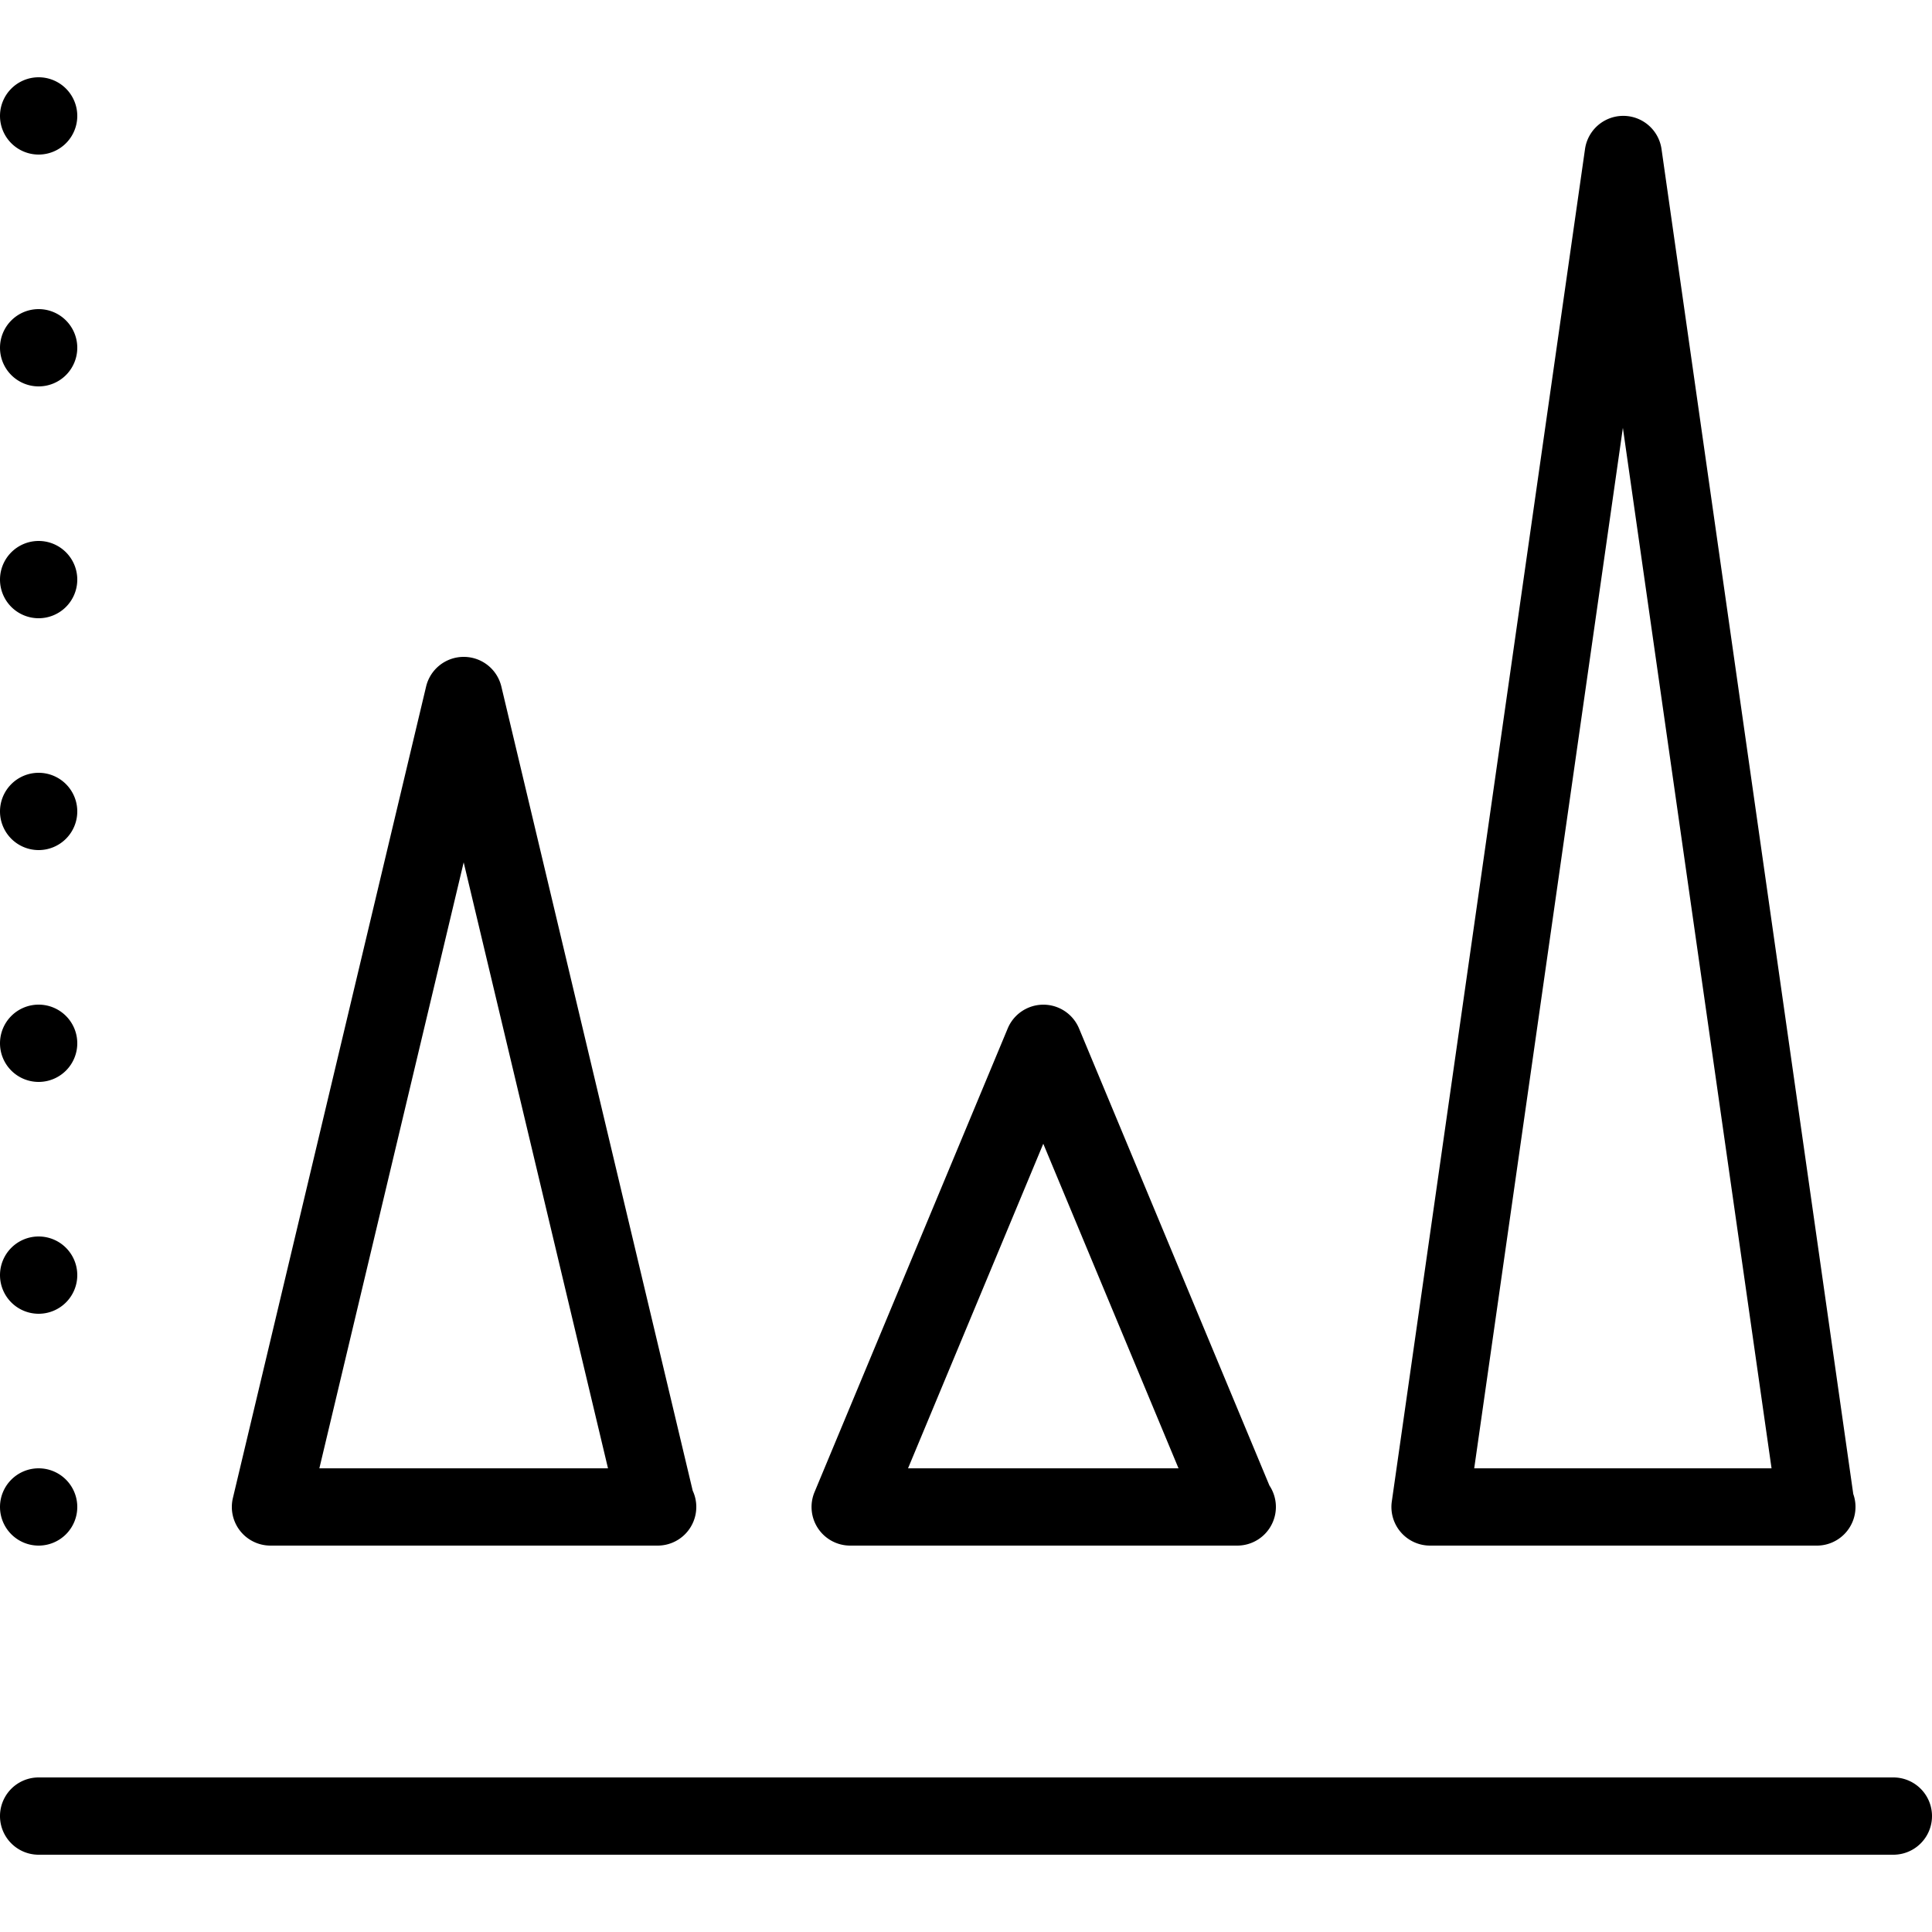 <svg viewBox="0 0 20 20" xmlns="http://www.w3.org/2000/svg"><path d="m19.6 19.2h-19.2a.4.4 0 1 1 0-.8h19.2a.4.4 0 0 1 0 .8zm-.392-3.6a.393.393 0 0 0 -.023-.134l-1.985-13.923a.4.4 0 0 0 -.792 0l-2 14a .4.4 0 0 0  .4.457h4.008a.4.4 0 0 0  .392-.4zm-2.408-11.171 1.539 10.771h-3.078zm-3.592 11.171a.4.4 0 0 0 -.067-.222l-1.971-4.732a.4.4 0 0 0 -.738 0l-2 4.8a.4.4 0 0 0  .368.554h4.008a.4.4 0 0 0  .4-.4zm-2.408-3.76 1.4 3.36h-2.8zm-3.592 3.76a.394.394 0 0 0 -.037-.168l-1.981-8.325a.4.4 0 0 0 -.39-.307h0a .4.4 0 0 0 -.389.307l-2 8.4a.4.4 0 0 0  .389.493h4.008a.4.4 0 0 0  .4-.4zm-2.408-6.673 1.494 6.273h-2.988zm-4.4 6.273a.4.4 0 1 0  .4.4.4.4 0 0 0 -.4-.4zm0-2.4a.4.4 0 1 0  .4.4.4.4 0 0 0 -.4-.4zm0-2.4a.4.4 0 1 0  .4.4.4.4 0 0 0 -.4-.4zm0-2.4a.4.4 0 1 0  .4.4.4.4 0 0 0 -.4-.4zm0-2.4a.4.4 0 1 0  .4.4.4.4 0 0 0 -.4-.4zm0-2.4a.4.4 0 1 0  .4.4.4.4 0 0 0 -.4-.4zm0-2.4a.4.4 0 1 0  .4.4.4.4 0 0 0 -.4-.4z"/></svg>